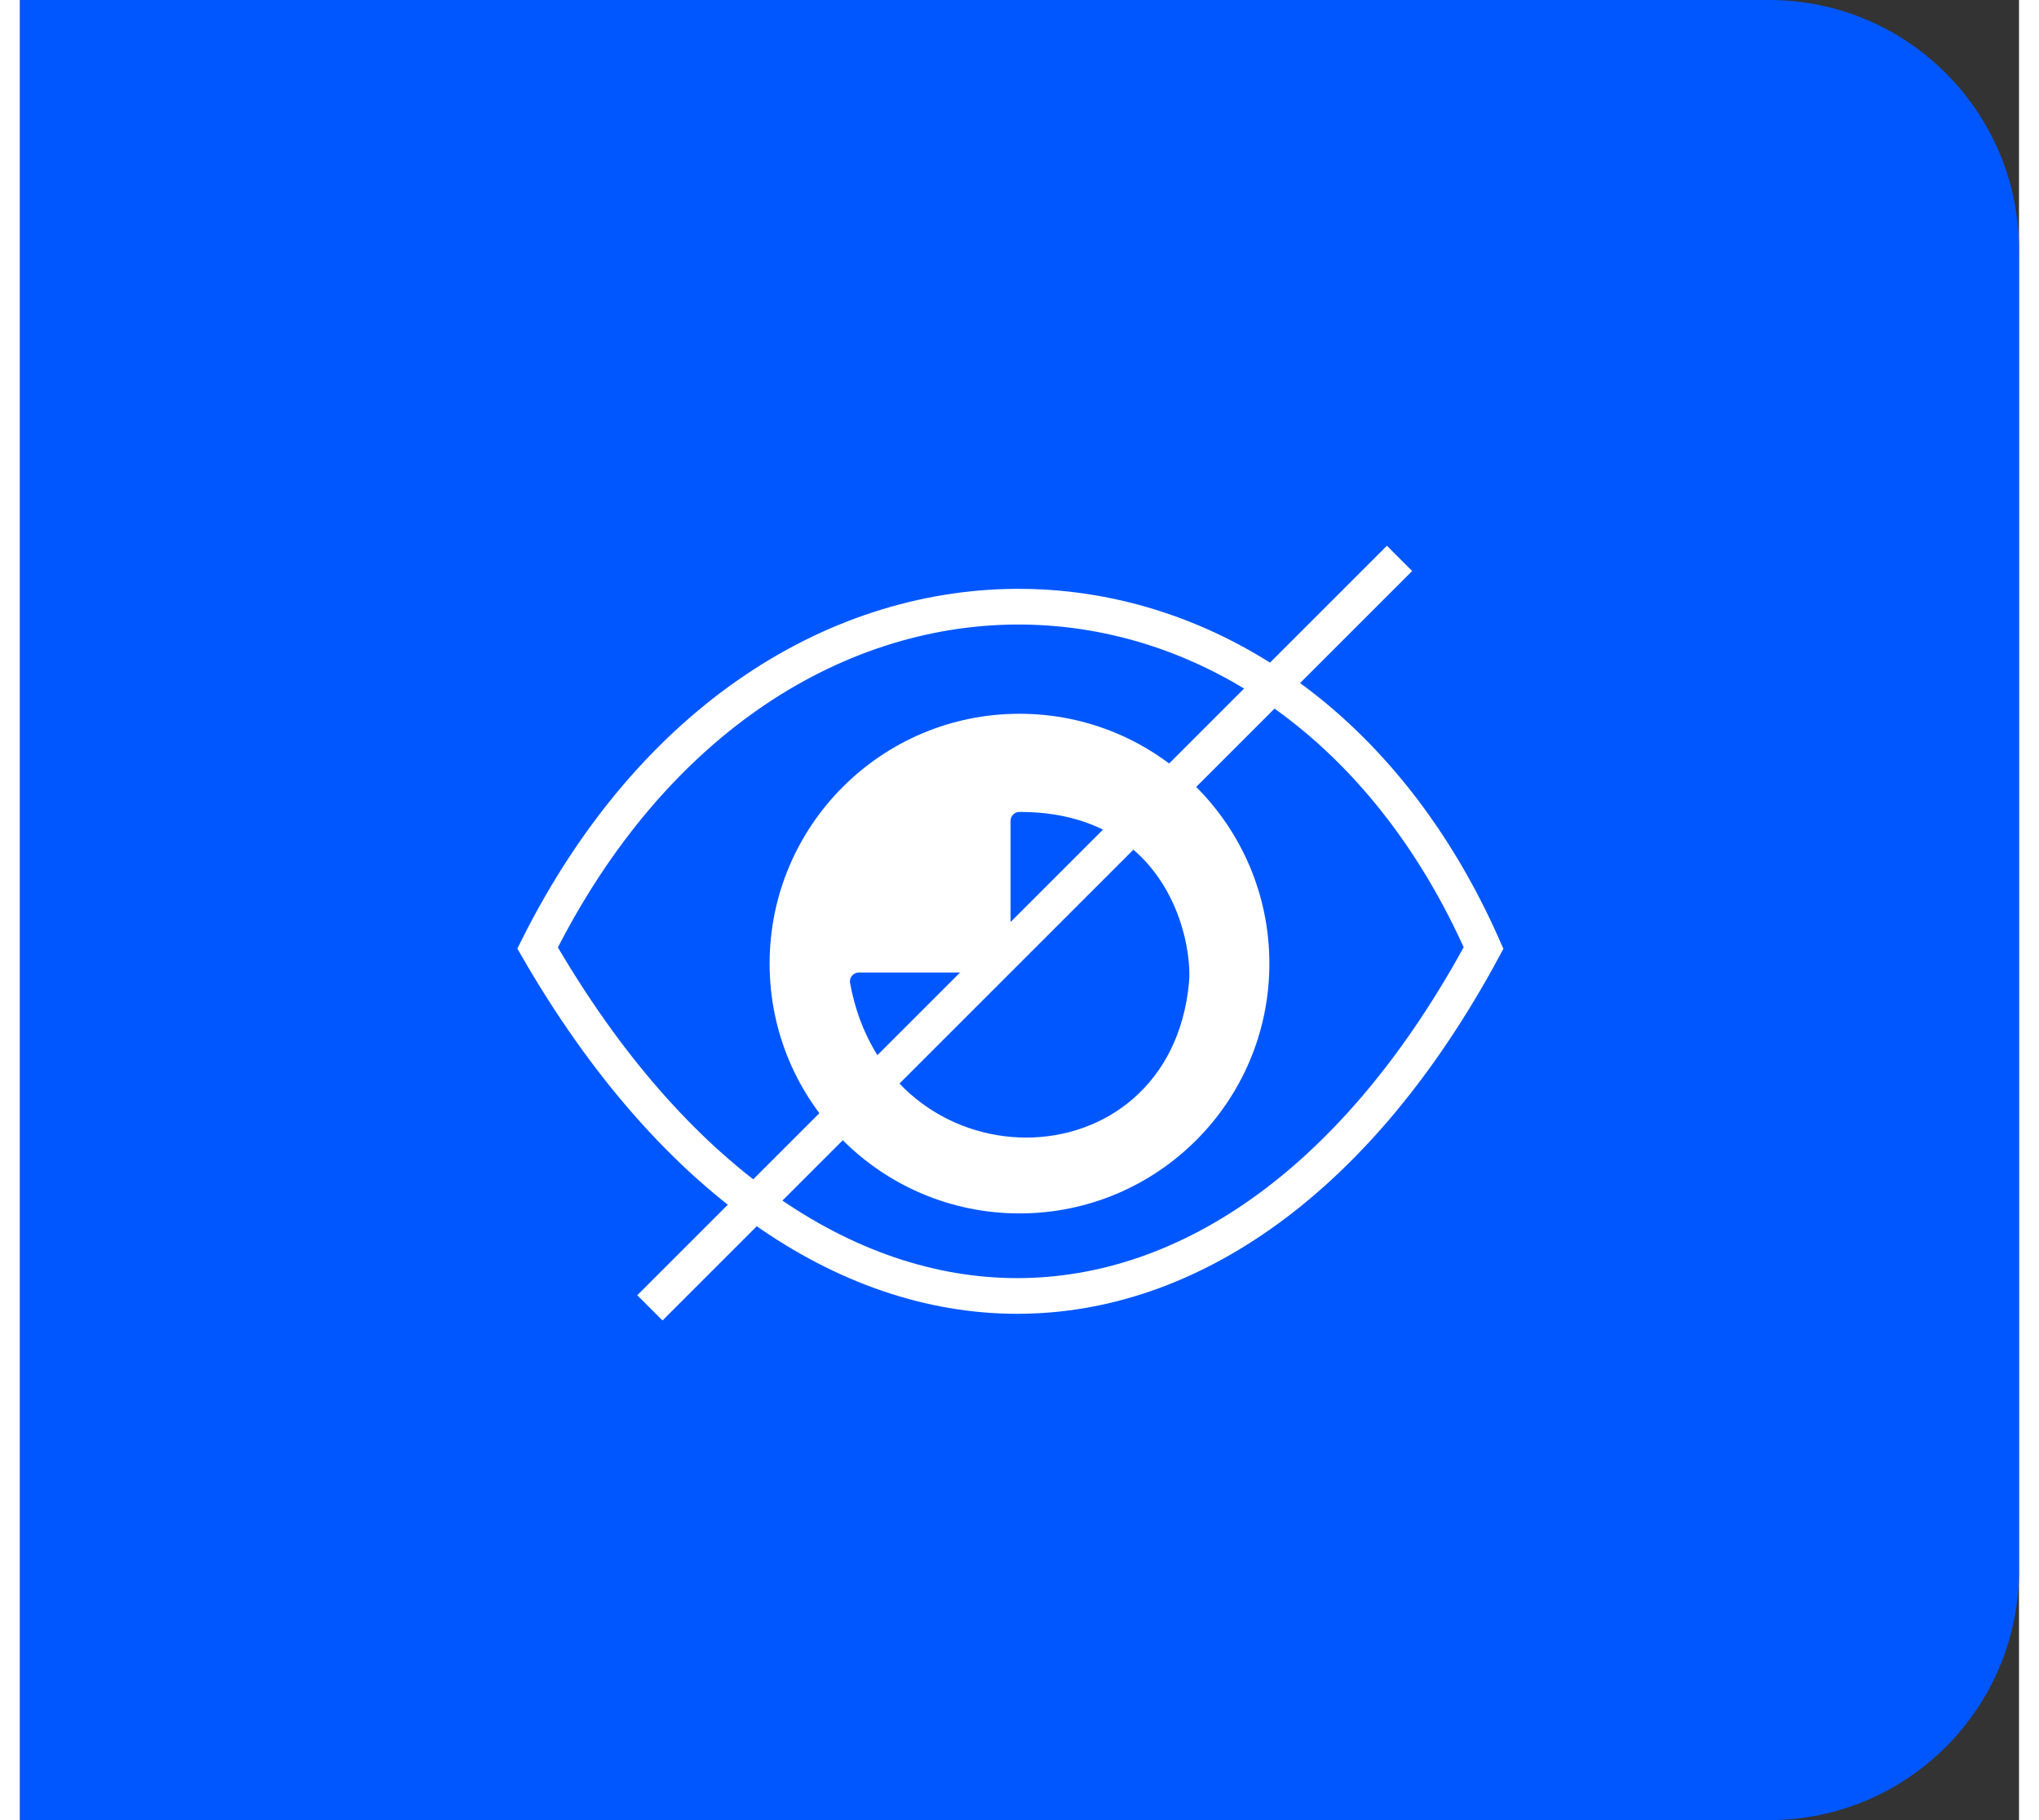 <svg width="56" height="50" viewBox="0 0 56 51" fill="none" xmlns="http://www.w3.org/2000/svg">
<rect x="0" y="0" width="56" height="51" fill="#333333" stroke="none"/>
<path d="M0 0H49C52.866 0 56 3.134 56 7V44C56 47.866 52.866 51 49 51H0V0Z" fill="#0057FF"/>
<path d="M14.5 26.563C21 13.563 35.5 14.063 41 26.563C34 39.563 22 39.563 14.5 26.563Z" fill="#0057FF" stroke="white"/>
<circle cx="28" cy="27" r="7" fill="white"/>
<path d="M32.5 27.5C32 33 24.5 33 23.5 27.5H27C28 27.5 28 26.5 28 26.5V23C32 23 32.59 26.504 32.5 27.5Z" fill="#0057FF" stroke="#0057FF" stroke-width="0.5" stroke-linejoin="round"/>
<line x1="17.646" y1="36.646" x2="38.646" y2="15.646" stroke="white"/>
</svg>
